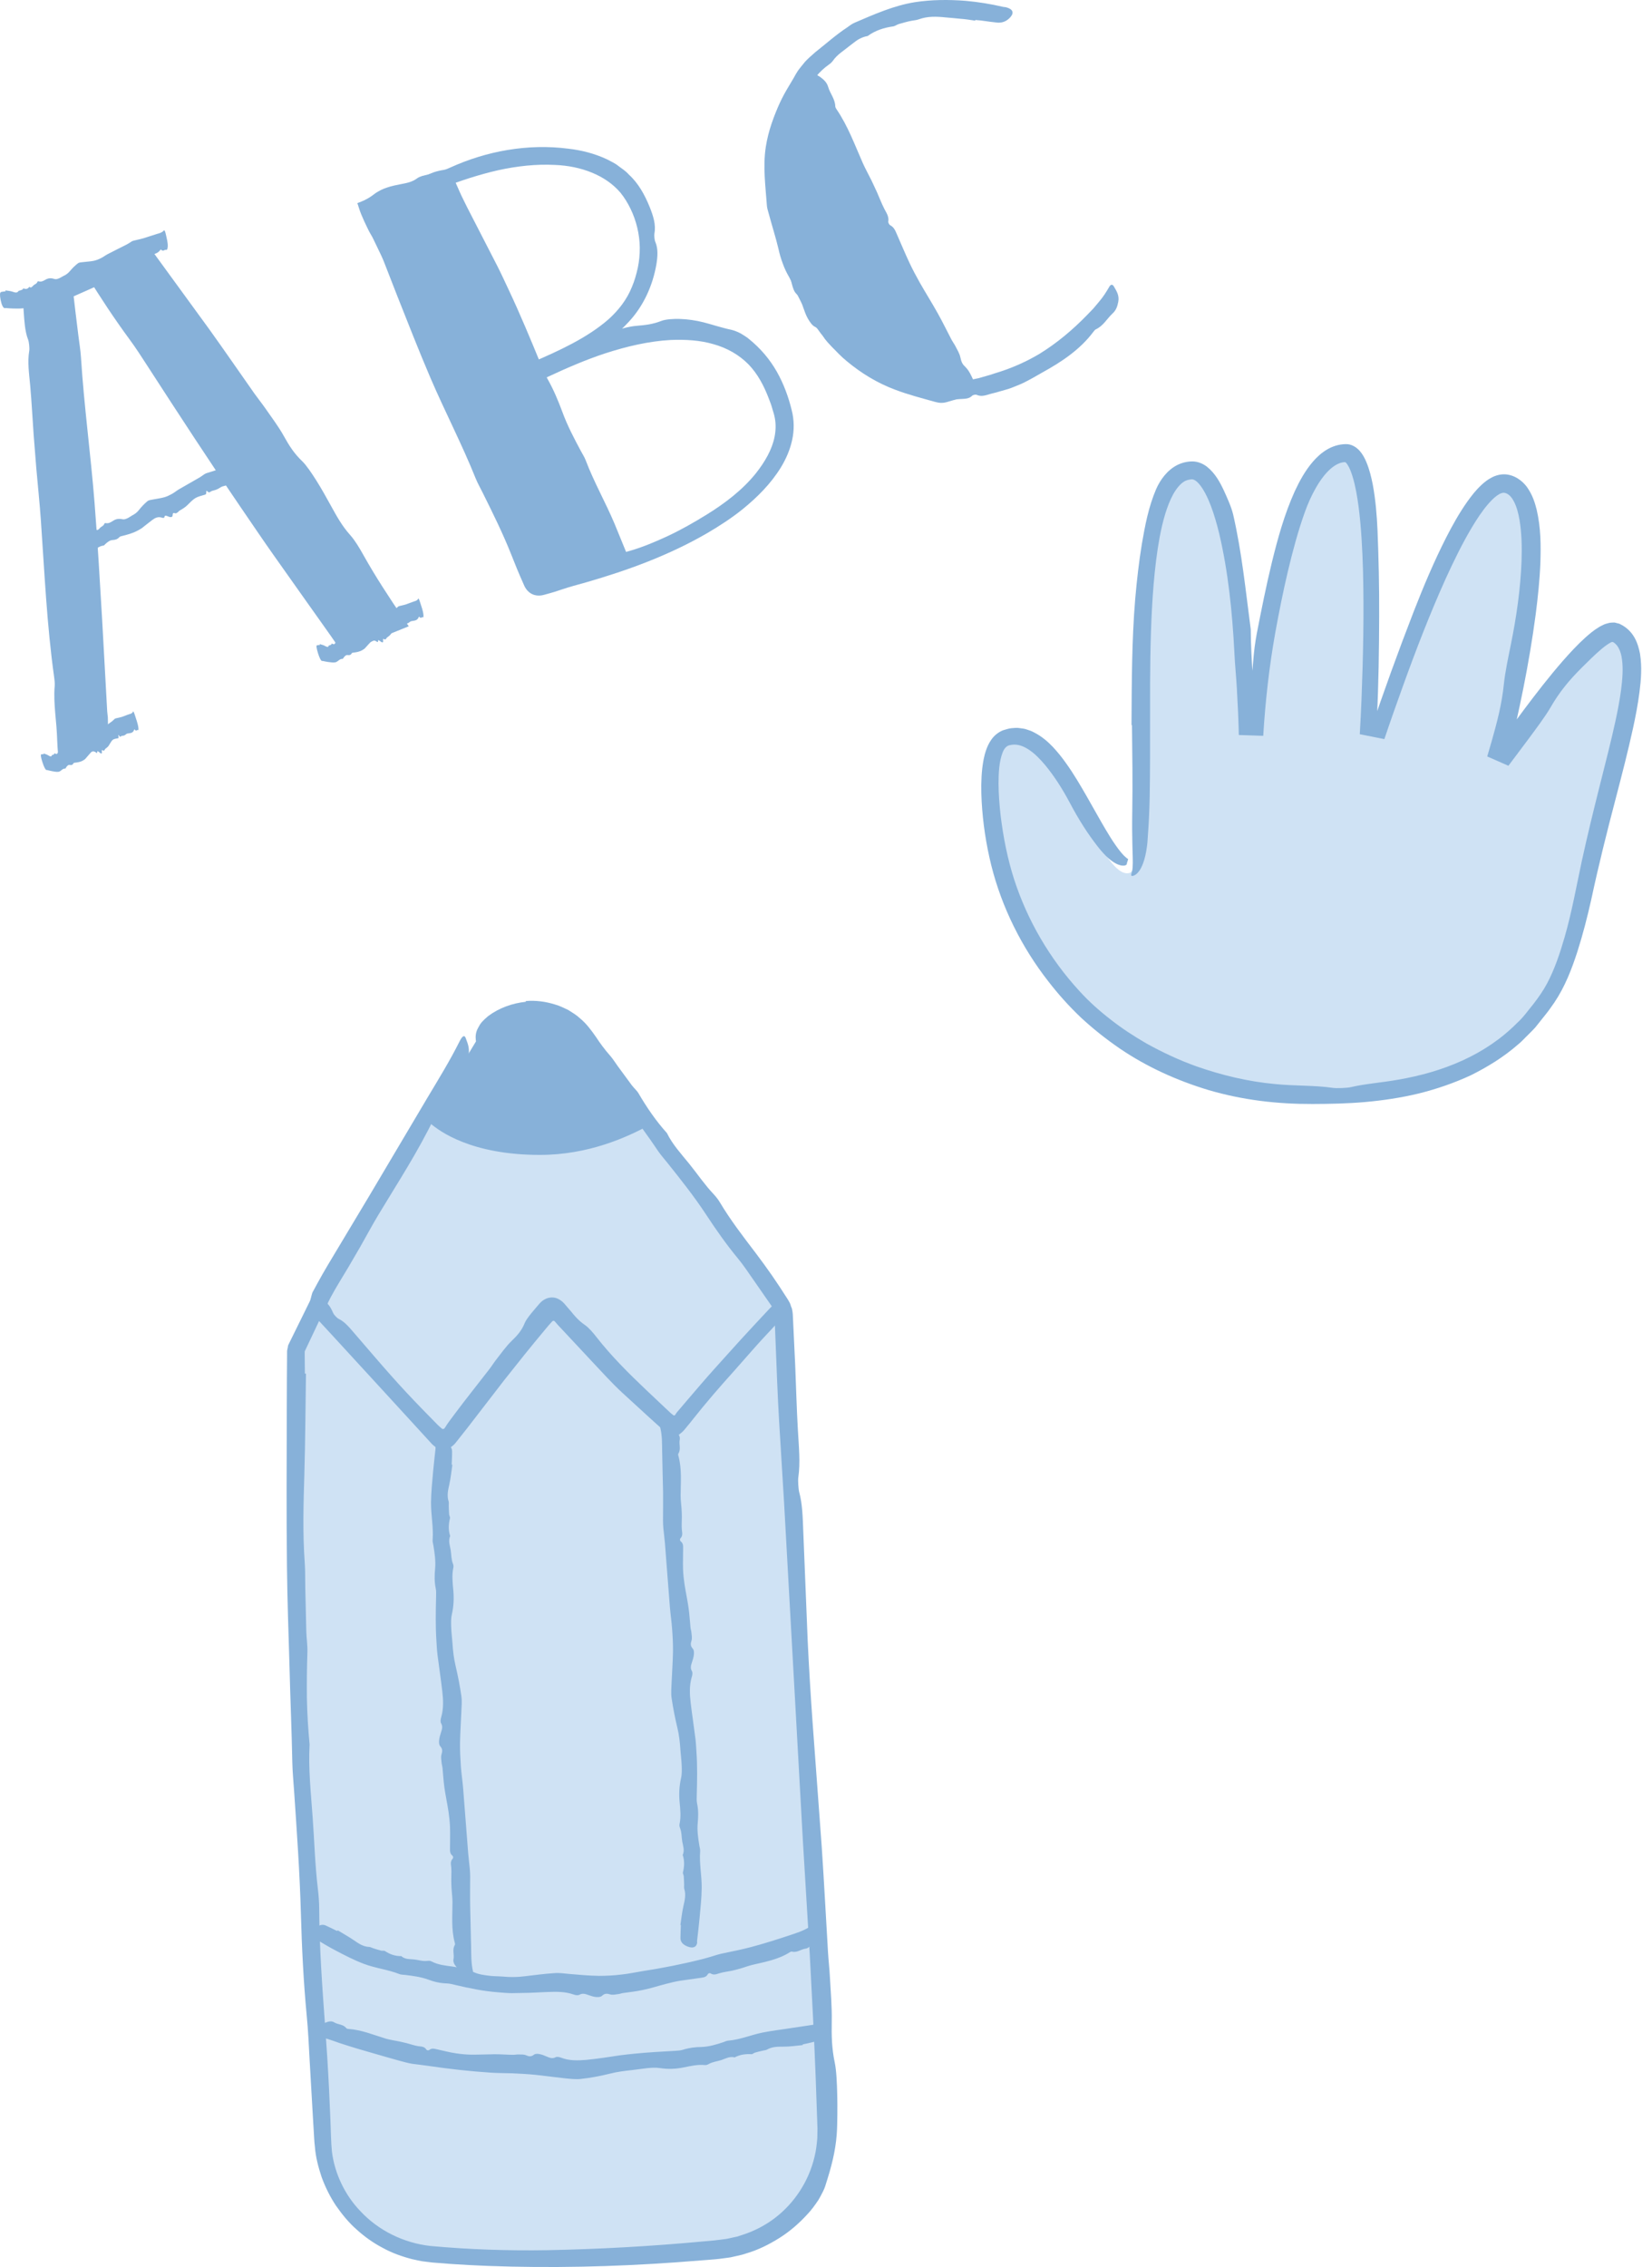 <svg width="148" height="203" viewBox="0 0 148 203" fill="none" xmlns="http://www.w3.org/2000/svg">
<path d="M101.236 78.153C104.279 76.327 98.477 42.024 106.713 41.627C112.103 41.364 112.103 65.805 112.103 65.805C112.103 65.805 113.841 40.275 120.603 40.275C124.713 40.275 122.975 65.805 122.975 65.805C122.975 65.805 130.784 42.684 134.889 43.365C140.109 44.236 134.281 67.977 134.281 67.977C134.281 67.977 142.595 55.47 144.802 56.496C148.541 58.234 144.395 67.982 141.847 79.458C140.098 87.333 138.67 88.839 137.844 89.979C132.15 97.912 121.16 97.638 118.101 97.633C115.043 97.628 105.95 97.484 98.27 90.763C97.063 89.706 91.983 85.064 90.008 77.369C88.904 73.067 88.605 67.136 90.271 66.497C94.799 64.759 98.538 79.107 101.236 78.153Z" fill="#CFE2F4"/>
<path d="M101.37 64.908C101.391 61.159 101.391 57.363 101.701 53.639C101.845 51.978 102.031 50.338 102.299 48.698C102.582 47.063 102.887 45.413 103.578 43.793C103.944 42.973 104.558 42.101 105.476 41.637C105.894 41.431 106.342 41.323 106.817 41.318C107.307 41.318 107.787 41.519 108.148 41.807C108.875 42.395 109.293 43.174 109.654 43.943C109.973 44.649 110.314 45.392 110.479 46.083C111.263 49.497 111.598 52.912 112.052 56.352C112.072 59.06 112.341 61.7 112.454 64.413C112.475 64.872 112.485 65.331 112.495 65.801L111.717 65.775C111.856 63.511 112.114 61.246 112.289 59.018C112.346 58.307 112.449 57.492 112.583 56.785C113.001 54.629 113.429 52.478 113.95 50.338C114.476 48.198 115.064 46.057 115.992 43.999C116.425 43.071 116.921 42.153 117.622 41.338C118.313 40.539 119.288 39.786 120.567 39.77C121.047 39.755 121.485 40.013 121.8 40.358C122.083 40.678 122.259 41.018 122.403 41.359C122.687 42.034 122.852 42.72 122.986 43.401C123.239 44.763 123.347 46.119 123.409 47.476C123.512 49.977 123.569 52.592 123.558 55.15C123.548 58.198 123.507 61.241 123.357 64.284C123.332 64.8 123.301 65.316 123.275 65.826L122.687 65.708C123.935 62.005 125.255 58.358 126.663 54.732C127.535 52.499 128.468 50.281 129.572 48.11C130.129 47.027 130.722 45.954 131.455 44.917C131.826 44.402 132.213 43.891 132.729 43.417C132.987 43.179 133.27 42.947 133.642 42.757C133.992 42.566 134.534 42.411 135.034 42.493C135.911 42.622 136.602 43.246 136.953 43.845C137.334 44.448 137.52 45.057 137.67 45.65C138.046 47.269 138.051 48.848 138 50.41C137.938 51.968 137.773 53.51 137.577 55.032C136.989 59.477 136.076 63.825 135.008 68.163L133.647 67.564C134.585 66.198 135.545 64.867 136.535 63.541C137.654 62.051 138.794 60.576 140.032 59.158C140.656 58.451 141.295 57.755 142.017 57.1C142.384 56.775 142.755 56.455 143.224 56.171C143.333 56.099 143.462 56.032 143.601 55.97C143.75 55.888 143.926 55.836 144.101 55.795C144.271 55.738 144.452 55.759 144.627 55.743C144.715 55.754 144.797 55.785 144.885 55.805C144.926 55.816 144.968 55.831 145.014 55.831L145.138 55.883C146.376 56.486 146.747 57.605 146.928 58.554C147.113 59.746 147.02 60.865 146.881 61.958C146.742 63.052 146.536 64.114 146.309 65.166C145.85 67.27 145.313 69.339 144.777 71.397C143.972 74.455 143.214 77.472 142.554 80.572C142.203 82.129 141.806 83.682 141.311 85.229C140.811 86.766 140.217 88.334 139.243 89.783L138.882 90.294C138.763 90.459 138.67 90.598 138.526 90.769L137.742 91.754C137.494 92.094 137.18 92.378 136.886 92.677C136.581 92.966 136.308 93.291 135.973 93.549C134.704 94.657 133.265 95.539 131.775 96.282C130.263 96.984 128.695 97.52 127.097 97.917C125.498 98.304 123.873 98.541 122.254 98.685C120.696 98.82 119.123 98.85 117.607 98.856C116.049 98.861 114.476 98.778 112.913 98.577C111.356 98.376 109.798 98.056 108.282 97.613C105.476 96.767 102.758 95.55 100.318 93.889C99.101 93.053 97.951 92.146 96.863 91.14C95.79 90.124 94.81 89.03 93.913 87.87C91.53 84.817 89.755 81.268 88.807 77.488C88.342 75.6 88.053 73.702 87.945 71.758C87.894 70.783 87.888 69.803 88.002 68.771C88.069 68.256 88.146 67.73 88.347 67.157C88.451 66.868 88.569 66.579 88.817 66.224C89.075 65.857 89.431 65.569 89.843 65.398C90.153 65.311 90.354 65.233 90.601 65.207C90.844 65.192 91.097 65.151 91.334 65.197C91.571 65.223 91.819 65.254 92.025 65.336L92.35 65.445C92.453 65.486 92.546 65.538 92.639 65.584C93.335 65.94 93.861 66.399 94.31 66.868C94.753 67.343 95.145 67.828 95.496 68.328C96.208 69.318 96.796 70.334 97.373 71.335C97.951 72.341 98.498 73.341 99.065 74.3C99.349 74.775 99.638 75.249 99.942 75.677C100.236 76.1 100.561 76.518 100.85 76.76C100.886 76.791 100.922 76.822 100.958 76.853C100.989 76.879 101.009 76.879 101.03 76.9C101.046 76.91 101.076 76.946 101.071 76.936L101.046 77.003C101.03 77.055 101.015 77.106 101.004 77.153C100.994 77.194 100.989 77.194 100.978 77.214C100.963 77.251 100.958 77.292 100.958 77.328C100.958 77.447 100.958 77.374 100.953 77.379C100.942 77.374 100.942 77.359 100.958 77.39C100.958 77.39 100.963 77.415 100.958 77.4C100.958 77.374 100.958 77.343 100.958 77.328C100.953 77.354 100.948 77.379 100.932 77.41C100.896 77.457 100.829 77.477 100.752 77.508C100.669 77.519 100.571 77.508 100.463 77.503C100.354 77.477 100.241 77.441 100.117 77.395C99.622 77.178 99.039 76.694 98.358 75.822C97.435 74.636 96.677 73.46 95.821 71.845C95.197 70.675 94.47 69.519 93.629 68.503C93.206 68.003 92.752 67.528 92.252 67.183C91.751 66.832 91.205 66.61 90.632 66.693C90.565 66.703 90.493 66.719 90.405 66.739C90.142 66.806 89.941 67.075 89.828 67.368C89.503 68.209 89.462 69.2 89.456 70.154C89.462 71.118 89.539 72.088 89.647 73.052C89.885 74.981 90.261 76.9 90.854 78.741C92.046 82.429 94.062 85.869 96.698 88.737C97.554 89.68 98.503 90.526 99.514 91.305C100.514 92.094 101.587 92.785 102.686 93.425C104.125 94.224 105.625 94.926 107.178 95.483C109.437 96.277 111.799 96.844 114.187 97.066C115.992 97.252 117.746 97.169 119.401 97.412C119.747 97.463 120.706 97.427 121.036 97.344C122.31 97.045 123.796 96.942 125.266 96.679C127.246 96.339 129.201 95.792 131.021 94.962C132.842 94.136 134.529 93.007 135.926 91.589C136.478 91.099 136.896 90.48 137.365 89.918C137.835 89.309 138.247 88.721 138.593 88.076C139.279 86.787 139.753 85.363 140.166 83.935C140.811 81.707 141.213 79.432 141.708 77.121C142.208 74.826 142.765 72.547 143.338 70.277C143.812 68.379 144.307 66.487 144.72 64.594C144.926 63.65 145.107 62.701 145.231 61.767C145.349 60.839 145.427 59.895 145.313 59.06C145.267 58.678 145.169 58.322 145.024 58.059C144.993 57.982 144.952 57.93 144.911 57.873C144.875 57.812 144.834 57.76 144.787 57.719C144.71 57.621 144.581 57.543 144.56 57.523L144.529 57.507C144.488 57.481 144.442 57.486 144.395 57.492C144.338 57.507 144.354 57.507 144.204 57.585C143.946 57.739 143.663 57.951 143.384 58.193C142.822 58.673 142.281 59.225 141.754 59.74C140.553 60.932 139.697 61.979 138.897 63.366C138.448 64.145 137.597 65.275 136.911 66.203C136.318 66.997 135.725 67.791 135.137 68.57L133.239 67.735C133.373 67.27 133.507 66.811 133.642 66.353C134.116 64.671 134.544 63.088 134.735 61.21C134.838 60.205 135.127 58.838 135.354 57.719C135.854 55.253 136.22 52.742 136.313 50.235C136.354 48.987 136.329 47.728 136.128 46.537C136.024 45.949 135.875 45.371 135.632 44.912C135.395 44.438 135.075 44.164 134.761 44.128C134.756 44.128 134.756 44.128 134.75 44.128C134.652 44.118 134.591 44.133 134.472 44.175C134.358 44.211 134.219 44.304 134.085 44.397C133.812 44.598 133.538 44.881 133.281 45.181C132.765 45.789 132.301 46.496 131.867 47.218C131.001 48.672 130.248 50.219 129.531 51.787C128.113 54.928 126.864 58.167 125.689 61.427C125.121 63.005 124.554 64.599 124.023 66.182L121.82 65.744C121.882 64.718 121.934 63.67 121.975 62.629C122.125 58.771 122.207 54.913 122.109 51.081C122.052 49.167 121.954 47.254 121.717 45.397C121.593 44.474 121.439 43.551 121.191 42.725C121.067 42.318 120.918 41.916 120.748 41.653C120.706 41.581 120.665 41.529 120.629 41.483C120.577 41.426 120.603 41.452 120.583 41.426C120.557 41.405 120.521 41.39 120.479 41.385L120.376 41.39C120.319 41.4 120.263 41.41 120.211 41.416C120.098 41.446 119.989 41.477 119.876 41.534C119.649 41.637 119.417 41.792 119.195 41.988C118.705 42.421 118.251 43.04 117.875 43.705C117.493 44.376 117.168 45.103 116.905 45.841C116.286 47.558 115.812 49.353 115.378 51.163C114.95 52.979 114.584 54.815 114.249 56.661C113.702 59.715 113.357 62.825 113.171 65.888L110.984 65.816C110.953 64.413 110.886 62.985 110.804 61.577C110.742 60.529 110.633 59.467 110.587 58.436C110.401 54.825 110.035 51.205 109.225 47.775C109.019 46.924 108.777 46.088 108.483 45.304C108.189 44.531 107.817 43.778 107.405 43.313C107.199 43.076 107.008 42.963 106.899 42.937C106.827 42.922 106.817 42.911 106.693 42.927C106.564 42.937 106.451 42.968 106.342 42.999C105.909 43.133 105.471 43.608 105.105 44.257C104.522 45.33 104.161 46.697 103.898 48.069C103.64 49.456 103.475 50.885 103.351 52.324C103.114 55.207 103.052 58.136 103.036 61.071C103.036 63.346 103.036 65.615 103.031 67.884C103.021 70.164 103.021 72.444 102.84 74.759C102.815 75.064 102.809 75.389 102.768 75.693C102.603 77.018 102.247 77.978 101.721 78.328C101.458 78.488 101.324 78.452 101.34 78.334C101.35 78.21 101.453 78.004 101.468 77.694C101.51 77.147 101.463 76.482 101.448 75.647C101.427 74.811 101.417 73.821 101.438 72.665C101.479 70.112 101.443 67.534 101.412 64.95L101.37 64.908Z" fill="#87B1D9"/>
<path d="M28.639 57.673C28.794 57.725 28.933 57.745 29.103 57.833C29.253 57.916 29.402 57.998 29.448 57.823C29.464 57.776 29.5 57.797 29.531 57.787C29.583 57.766 29.634 57.745 29.681 57.714C29.701 57.699 29.696 57.611 29.727 57.627C29.887 57.719 30.006 57.714 30.052 57.524C30.207 57.673 30.238 57.508 30.294 57.42C30.351 57.333 30.454 57.338 30.48 57.163C30.485 57.116 30.506 57.09 30.537 57.111C30.733 57.209 30.841 57.106 30.96 57.008C31.089 56.91 31.248 56.9 31.46 57.013C31.573 57.075 31.651 57.039 31.728 57.003C31.821 56.967 31.893 56.874 31.981 56.822C32.11 56.75 32.223 56.642 32.306 56.461C32.414 56.219 32.543 56.007 32.688 55.837C32.76 55.749 32.878 55.77 32.981 55.765C33.188 55.749 33.41 55.765 33.611 55.729C33.76 55.703 33.894 55.631 34.023 55.548C34.142 55.471 34.245 55.342 34.364 55.259C34.714 55.012 35.07 54.78 35.421 54.537C35.504 54.481 35.581 54.393 35.658 54.326C35.7 54.295 35.746 54.274 35.792 54.264C35.973 54.218 36.158 54.187 36.339 54.13C36.592 54.047 36.834 53.939 37.087 53.856C37.231 53.81 37.381 53.784 37.469 53.604C37.494 53.552 37.546 53.655 37.623 53.893C37.757 54.3 37.902 54.723 37.928 54.991C37.948 55.172 37.953 55.311 37.871 55.275C37.757 55.223 37.742 55.44 37.567 55.234C37.541 55.203 37.531 55.223 37.52 55.244C37.386 55.61 37.087 55.564 36.834 55.626C36.752 55.646 36.69 55.724 36.618 55.765C36.571 55.791 36.52 55.816 36.468 55.832C36.391 55.852 36.298 55.842 36.236 55.894C36.184 55.93 36.158 56.028 36.019 55.811C35.988 55.765 35.963 55.791 35.978 55.852C36.024 56.085 35.968 56.079 35.921 56.095C35.787 56.126 35.648 56.141 35.524 56.193C35.431 56.234 35.354 56.301 35.282 56.394C35.168 56.533 35.075 56.714 34.962 56.848C34.869 56.956 34.751 57.018 34.647 57.106C34.622 57.126 34.616 57.183 34.591 57.199C34.544 57.23 34.513 57.302 34.431 57.245C34.343 57.183 34.297 57.178 34.322 57.395C34.338 57.513 34.291 57.518 34.245 57.518C34.188 57.513 34.116 57.456 34.039 57.4C33.951 57.333 33.863 57.261 33.863 57.431C33.863 57.523 33.801 57.493 33.745 57.451C33.497 57.281 33.348 57.364 33.214 57.487C33.033 57.658 32.868 57.869 32.693 58.05C32.626 58.122 32.543 58.158 32.466 58.209C32.223 58.359 31.94 58.406 31.651 58.442C31.594 58.447 31.532 58.447 31.501 58.514C31.424 58.658 31.3 58.679 31.156 58.658C30.985 58.632 30.877 58.767 30.769 58.911C30.743 58.942 30.728 59.004 30.692 58.999C30.423 58.973 30.279 59.262 30.037 59.308C29.84 59.344 29.619 59.303 29.397 59.277C29.227 59.257 29.051 59.21 28.876 59.179C28.866 59.179 28.86 59.2 28.85 59.195C28.747 59.164 28.608 58.89 28.474 58.442C28.355 58.044 28.319 57.802 28.396 57.782C28.479 57.761 28.572 57.761 28.659 57.751C28.654 57.714 28.649 57.694 28.639 57.673Z" fill="#87B1D9"/>
<path d="M3.889 67.462C4.034 67.518 4.163 67.539 4.323 67.637C4.462 67.719 4.601 67.812 4.642 67.637C4.653 67.59 4.694 67.611 4.715 67.601C4.761 67.58 4.807 67.565 4.849 67.534C4.869 67.518 4.859 67.431 4.89 67.451C5.04 67.549 5.148 67.544 5.189 67.364C5.339 67.518 5.359 67.353 5.411 67.271C5.462 67.183 5.555 67.193 5.576 67.023C5.581 66.977 5.597 66.956 5.627 66.972C5.808 67.075 5.911 66.972 6.014 66.884C6.128 66.791 6.277 66.786 6.479 66.904C6.582 66.966 6.654 66.935 6.726 66.904C6.809 66.868 6.876 66.786 6.953 66.734C7.066 66.662 7.17 66.564 7.242 66.383C7.335 66.146 7.448 65.945 7.572 65.78C7.634 65.698 7.742 65.723 7.84 65.718C8.031 65.708 8.237 65.734 8.423 65.703C8.562 65.682 8.681 65.61 8.799 65.533C8.908 65.46 8.995 65.337 9.104 65.259C9.418 65.027 9.738 64.805 10.053 64.578C10.13 64.522 10.192 64.439 10.269 64.377C10.305 64.346 10.347 64.331 10.393 64.32C10.558 64.279 10.728 64.254 10.893 64.202C11.126 64.13 11.342 64.026 11.574 63.954C11.703 63.913 11.842 63.892 11.92 63.717C11.94 63.666 11.997 63.769 12.075 64.006C12.209 64.413 12.353 64.836 12.389 65.099C12.41 65.275 12.42 65.414 12.348 65.378C12.239 65.321 12.234 65.538 12.064 65.326C12.038 65.295 12.028 65.311 12.023 65.331C11.909 65.692 11.636 65.63 11.399 65.687C11.322 65.703 11.27 65.775 11.203 65.816C11.162 65.842 11.115 65.863 11.064 65.873C10.991 65.894 10.909 65.878 10.847 65.924C10.801 65.961 10.78 66.053 10.641 65.837C10.61 65.79 10.589 65.816 10.605 65.873C10.656 66.105 10.605 66.1 10.558 66.11C10.44 66.136 10.311 66.146 10.197 66.193C10.115 66.229 10.042 66.296 9.981 66.383C9.883 66.518 9.8 66.693 9.702 66.822C9.619 66.925 9.511 66.982 9.418 67.07C9.398 67.09 9.393 67.147 9.367 67.162C9.325 67.193 9.295 67.266 9.222 67.204C9.14 67.137 9.093 67.136 9.13 67.348C9.145 67.467 9.104 67.472 9.062 67.467C9.011 67.462 8.939 67.4 8.872 67.343C8.789 67.276 8.707 67.198 8.712 67.369C8.712 67.456 8.655 67.425 8.603 67.384C8.371 67.209 8.232 67.281 8.119 67.405C7.959 67.57 7.814 67.771 7.654 67.941C7.593 68.008 7.52 68.044 7.448 68.091C7.226 68.23 6.968 68.266 6.705 68.297C6.654 68.302 6.597 68.302 6.571 68.364C6.504 68.503 6.391 68.524 6.257 68.498C6.097 68.467 6.004 68.596 5.911 68.735C5.891 68.766 5.88 68.828 5.844 68.823C5.597 68.792 5.473 69.071 5.251 69.107C5.07 69.138 4.864 69.086 4.663 69.055C4.508 69.029 4.338 68.978 4.178 68.942C4.168 68.942 4.168 68.962 4.158 68.957C4.06 68.921 3.925 68.648 3.786 68.204C3.662 67.807 3.626 67.57 3.693 67.549C3.771 67.528 3.853 67.534 3.936 67.529C3.905 67.498 3.9 67.482 3.889 67.462Z" fill="#87B1D9"/>
<path d="M9.067 65.948L5.446 25.745L8.644 24.038L31.033 57.526L35.531 55.752L13.105 22.573L2.512 27.101L5.637 67.568L9.067 65.948Z" fill="#87B1D9"/>
<path d="M7.608 58.004C7.51 55.766 7.381 53.507 7.324 51.289C7.278 49.308 7.237 47.364 6.912 45.363C6.829 44.847 6.809 44.28 6.762 43.738C6.669 42.753 6.577 41.763 6.484 40.778C6.437 40.329 6.308 39.865 6.298 39.447C6.257 37.384 6.112 35.336 5.772 33.294C5.823 31.674 5.54 30.107 5.334 28.503C5.282 28.049 5.23 27.6 5.179 27.141L5.009 25.496L5.622 25.15L6.179 24.83C6.484 24.65 6.783 24.464 7.077 24.268C7.164 24.211 7.257 24.149 7.355 24.093C7.495 24.015 7.634 23.933 7.778 23.85C8.067 23.69 8.366 23.536 8.634 23.407L8.841 23.309L10.12 25.361C10.46 25.903 10.811 26.434 11.167 26.965C11.879 28.028 12.611 29.08 13.343 30.137C14.947 32.453 16.464 34.815 17.861 37.239C18.609 38.529 19.481 39.823 20.327 41.092C21.337 42.603 22.395 44.084 23.421 45.584C24.907 47.766 26.407 49.912 27.98 52.011C28.605 52.846 29.224 53.687 29.848 54.528L30.781 55.797C30.92 55.987 31.137 56.292 31.163 56.307L31.349 56.529L31.725 56.338L32.705 55.91L33.69 55.482C33.814 55.42 33.87 55.384 33.953 55.343L34.066 55.286C33.999 55.198 33.943 55.121 33.891 55.038L33.38 54.26C32.937 53.574 32.493 52.888 32.05 52.207C30.069 49.169 28.12 46.111 26.124 43.083C24.623 40.809 23.076 38.555 21.523 36.311C20.058 34.227 18.594 32.149 17.129 30.07L14.715 26.599L13.508 24.861L12.905 23.995L12.755 23.799L3.704 27.822L3.719 27.904L3.724 27.925V27.935L3.73 28.012L3.76 28.343L3.879 29.668C4.054 31.473 4.23 33.278 4.405 35.084C4.488 35.986 4.56 36.889 4.622 37.797L5.323 47.859L6.417 62.269L6.607 64.879L6.669 65.673C6.674 65.709 6.68 65.746 6.69 65.766C6.731 65.74 6.767 65.709 6.788 65.684C6.793 65.678 6.798 65.668 6.798 65.663L7.113 65.498L7.763 65.152C8.433 64.791 8.707 64.791 8.557 65.137C8.428 65.436 8.32 65.73 8.113 66.045C8.01 66.204 7.881 66.37 7.711 66.54C7.536 66.715 7.35 66.891 7.015 67.117C6.525 67.458 5.942 67.824 5.287 68.185C5.215 67.71 5.158 67.112 5.132 66.447C5.122 66.189 5.107 65.931 5.096 65.668L5.055 65.059C5.019 64.652 4.983 64.245 4.947 63.842C4.88 63.028 4.828 62.218 4.9 61.423C4.921 61.202 4.885 60.877 4.849 60.619C4.194 55.956 3.987 51.232 3.657 46.523C3.549 44.986 3.384 43.449 3.25 41.907L3.013 38.91C2.909 37.461 2.837 36.002 2.708 34.557C2.61 33.469 2.445 32.412 2.621 31.406C2.657 31.195 2.6 30.622 2.523 30.426C2.373 30.05 2.291 29.632 2.234 29.199C2.208 28.982 2.187 28.76 2.167 28.538C2.151 28.296 2.131 28.049 2.115 27.801L2.043 26.806L8.418 24.134L10.677 23.144C11.548 22.752 12.415 22.36 13.281 21.968C13.41 22.153 13.544 22.334 13.673 22.52C15.365 24.841 17.052 27.156 18.743 29.477C20.11 31.38 21.441 33.32 22.792 35.238C23.107 35.682 23.447 36.1 23.756 36.543C24.324 37.363 24.958 38.199 25.412 39.019C25.918 39.932 26.356 40.612 27.068 41.293C27.465 41.675 27.934 42.392 28.311 42.98C28.79 43.738 29.224 44.517 29.646 45.285C30.157 46.209 30.626 47.08 31.39 47.931C31.797 48.385 32.23 49.112 32.566 49.716C33.107 50.68 33.68 51.629 34.278 52.563L35.186 53.96L36.62 56.08L34.799 56.818L33.453 57.375C32.545 57.756 31.632 58.133 30.724 58.514L29.626 56.926L28.888 55.884L27.413 53.806L24.463 49.638C23.519 48.303 22.606 46.941 21.678 45.59C18.805 41.381 16.025 37.116 13.256 32.84C12.714 32.005 12.167 31.143 11.579 30.354C10.904 29.436 10.254 28.503 9.625 27.559L8.696 26.135L8.469 25.774L8.366 25.609L8.356 25.583L8.299 25.454L8.294 25.439C8.253 25.449 8.211 25.465 8.16 25.485L8.124 25.501L7.943 25.594L7.541 25.805L6.742 26.228L6.633 26.29L6.566 26.331L6.582 26.429L6.592 26.476L6.623 26.744L6.752 27.858L7.025 30.081C7.103 30.71 7.211 31.344 7.252 31.968C7.526 36.332 8.124 40.654 8.469 45.002C8.748 48.519 8.944 52.042 9.155 55.554C9.305 58.272 9.454 60.98 9.604 63.698C9.614 63.878 9.65 64.059 9.661 64.24C9.733 65.787 9.475 66.302 8.944 65.617C8.475 65.008 8.144 64.013 8.026 62.62L7.68 58.004H7.608Z" fill="#87B1D9"/>
<path d="M6.269 47.949C6.501 47.964 6.728 47.949 6.975 48.005C7.197 48.057 7.414 48.109 7.538 47.902C7.568 47.851 7.63 47.861 7.677 47.84C7.764 47.804 7.847 47.768 7.929 47.722C7.966 47.701 7.976 47.603 8.022 47.614C8.254 47.675 8.45 47.639 8.569 47.417C8.786 47.541 8.868 47.355 8.987 47.242C9.105 47.129 9.265 47.108 9.343 46.912C9.363 46.86 9.399 46.83 9.451 46.84C9.74 46.902 9.946 46.752 10.158 46.618C10.384 46.474 10.648 46.422 10.962 46.494C11.127 46.53 11.261 46.474 11.395 46.417C11.555 46.35 11.689 46.236 11.844 46.154C12.066 46.04 12.272 45.896 12.447 45.669C12.68 45.37 12.932 45.112 13.201 44.885C13.335 44.772 13.52 44.766 13.691 44.73C14.031 44.658 14.382 44.622 14.712 44.529C14.959 44.462 15.191 44.343 15.418 44.22C15.63 44.106 15.821 43.936 16.027 43.817C16.646 43.456 17.27 43.106 17.889 42.75C18.038 42.662 18.178 42.549 18.322 42.456C18.394 42.41 18.472 42.379 18.554 42.353C18.853 42.255 19.163 42.172 19.462 42.064C19.885 41.909 20.303 41.724 20.726 41.569C20.968 41.481 21.215 41.414 21.401 41.187C21.453 41.125 21.52 41.223 21.587 41.46C21.705 41.873 21.84 42.301 21.824 42.585C21.814 42.776 21.793 42.93 21.669 42.91C21.494 42.879 21.427 43.126 21.19 42.941C21.159 42.915 21.133 42.935 21.117 42.961C20.818 43.4 20.349 43.425 19.926 43.559C19.787 43.606 19.673 43.704 19.539 43.771C19.457 43.812 19.369 43.853 19.281 43.879C19.152 43.926 19.008 43.936 18.889 44.008C18.802 44.06 18.74 44.173 18.554 43.972C18.518 43.931 18.472 43.962 18.477 44.029C18.497 44.276 18.41 44.282 18.327 44.307C18.105 44.38 17.878 44.426 17.667 44.519C17.512 44.586 17.368 44.684 17.234 44.803C17.022 44.983 16.831 45.21 16.62 45.38C16.439 45.525 16.244 45.623 16.053 45.746C16.011 45.777 15.98 45.839 15.934 45.865C15.852 45.911 15.784 45.999 15.671 45.958C15.547 45.911 15.47 45.922 15.465 46.149C15.46 46.278 15.382 46.293 15.315 46.303C15.227 46.314 15.119 46.267 15.016 46.226C14.887 46.175 14.763 46.118 14.727 46.303C14.707 46.401 14.614 46.386 14.531 46.36C14.17 46.236 13.912 46.365 13.67 46.541C13.345 46.778 13.03 47.046 12.705 47.294C12.576 47.386 12.437 47.454 12.303 47.526C11.88 47.753 11.411 47.877 10.941 47.995C10.849 48.016 10.751 48.031 10.684 48.109C10.524 48.289 10.318 48.346 10.096 48.356C9.822 48.372 9.621 48.552 9.42 48.733C9.374 48.774 9.338 48.846 9.276 48.851C8.848 48.892 8.548 49.248 8.156 49.362C7.837 49.455 7.481 49.465 7.135 49.496C6.867 49.517 6.589 49.511 6.32 49.522C6.305 49.522 6.295 49.548 6.274 49.548C6.114 49.542 5.954 49.274 5.846 48.82C5.748 48.418 5.743 48.16 5.872 48.114C6.011 48.067 6.155 48.047 6.3 48.016C6.284 47.985 6.279 47.969 6.269 47.949Z" fill="#87B1D9"/>
<path d="M0.48 26.003C0.696 26.039 0.903 26.044 1.13 26.122C1.331 26.189 1.532 26.261 1.65 26.07C1.681 26.019 1.738 26.034 1.779 26.019C1.862 25.988 1.939 25.962 2.017 25.926C2.053 25.905 2.063 25.812 2.104 25.828C2.321 25.905 2.496 25.89 2.615 25.683C2.811 25.828 2.893 25.647 3.007 25.544C3.12 25.441 3.265 25.436 3.347 25.25C3.368 25.198 3.404 25.173 3.445 25.188C3.713 25.271 3.904 25.142 4.105 25.028C4.322 24.91 4.564 24.879 4.853 24.977C5.008 25.028 5.132 24.982 5.256 24.936C5.405 24.884 5.534 24.781 5.679 24.714C5.885 24.621 6.081 24.492 6.251 24.291C6.478 24.017 6.72 23.78 6.973 23.584C7.102 23.486 7.272 23.491 7.432 23.471C7.747 23.43 8.077 23.419 8.386 23.357C8.618 23.311 8.835 23.218 9.046 23.115C9.248 23.017 9.428 22.872 9.624 22.769C10.207 22.465 10.795 22.176 11.383 21.877C11.522 21.805 11.656 21.707 11.79 21.624C11.857 21.583 11.935 21.557 12.007 21.542C12.29 21.47 12.574 21.418 12.853 21.335C13.25 21.217 13.642 21.073 14.039 20.954C14.266 20.887 14.498 20.846 14.678 20.639C14.73 20.582 14.787 20.686 14.844 20.928C14.942 21.346 15.05 21.784 15.029 22.063C15.014 22.254 14.988 22.398 14.88 22.372C14.72 22.331 14.648 22.563 14.436 22.362C14.405 22.331 14.384 22.352 14.369 22.377C14.08 22.785 13.642 22.769 13.245 22.867C13.116 22.898 13.002 22.986 12.884 23.043C12.806 23.079 12.724 23.11 12.641 23.13C12.523 23.161 12.389 23.161 12.275 23.223C12.193 23.27 12.131 23.373 11.966 23.161C11.93 23.115 11.888 23.146 11.893 23.208C11.904 23.45 11.821 23.45 11.749 23.471C11.543 23.522 11.331 23.548 11.135 23.62C10.986 23.672 10.852 23.76 10.723 23.863C10.521 24.023 10.336 24.229 10.135 24.384C9.964 24.513 9.779 24.59 9.598 24.698C9.557 24.724 9.531 24.786 9.485 24.807C9.407 24.843 9.34 24.925 9.237 24.874C9.124 24.817 9.052 24.822 9.041 25.044C9.036 25.168 8.959 25.183 8.897 25.183C8.814 25.183 8.716 25.131 8.618 25.08C8.5 25.018 8.391 24.951 8.35 25.131C8.33 25.23 8.242 25.204 8.17 25.168C7.84 25.013 7.597 25.121 7.37 25.271C7.061 25.477 6.762 25.714 6.457 25.931C6.339 26.014 6.205 26.065 6.076 26.127C5.673 26.318 5.24 26.395 4.802 26.473C4.714 26.488 4.626 26.493 4.559 26.565C4.41 26.73 4.214 26.767 4.007 26.761C3.755 26.751 3.564 26.911 3.368 27.076C3.321 27.112 3.285 27.179 3.229 27.179C2.832 27.184 2.543 27.509 2.176 27.587C1.877 27.648 1.547 27.628 1.228 27.628C0.98 27.628 0.722 27.597 0.469 27.581C0.454 27.581 0.444 27.602 0.428 27.602C0.279 27.581 0.144 27.308 0.052 26.844C-0.026 26.436 -0.021 26.178 0.098 26.148C0.227 26.111 0.366 26.106 0.5 26.086C0.49 26.044 0.485 26.024 0.48 26.003Z" fill="#87B1D9"/>
<path d="M36.474 24.14C37.067 25.723 37.691 27.307 38.232 28.895C38.717 30.314 39.192 31.701 39.94 33.037C40.136 33.383 40.275 33.785 40.445 34.156L41.368 36.199C41.513 36.508 41.734 36.797 41.837 37.096C42.338 38.571 42.926 40 43.705 41.356C44.014 42.542 44.633 43.579 45.18 44.667C45.731 45.755 46.196 46.906 46.825 47.942C46.99 48.216 47.155 48.546 47.258 48.855C47.413 49.294 47.573 49.727 47.748 50.16L48.011 50.805L48.228 51.305L48.331 51.537C48.357 51.62 48.444 51.671 48.527 51.661L49.012 51.527L49.724 51.321L50.471 51.094C52.488 50.48 54.494 49.871 56.516 49.299C57.589 48.984 58.672 48.53 59.714 48.051C60.952 47.478 62.138 46.803 63.293 46.091C64.964 45.059 66.542 43.852 67.734 42.362C68.518 41.366 69.162 40.268 69.389 39.128C69.503 38.566 69.518 37.998 69.42 37.462C69.389 37.323 69.374 37.199 69.328 37.055L69.193 36.606C69.116 36.302 69.003 36.018 68.894 35.734C68.456 34.574 67.883 33.475 67.048 32.619C66.207 31.768 65.129 31.154 63.917 30.819C62.715 30.463 61.4 30.391 60.09 30.443C58.115 30.551 56.139 31.02 54.226 31.639C52.436 32.227 50.703 32.985 48.991 33.785L48.372 34.074L47.676 32.444C50.136 31.387 52.612 30.247 54.499 28.607C55.423 27.776 56.16 26.822 56.609 25.703C56.846 25.156 57.016 24.547 57.145 23.954C57.264 23.372 57.321 22.768 57.316 22.165C57.3 20.958 57.001 19.756 56.495 18.709C56.243 18.188 55.944 17.698 55.598 17.27C54.273 15.692 52.044 14.856 49.713 14.769C48.042 14.681 46.319 14.872 44.628 15.243C42.936 15.63 41.265 16.172 39.63 16.811C37.784 17.564 35.963 18.425 34.297 19.54C34.24 19.576 34.184 19.612 34.132 19.637L34.111 19.648C33.941 19.354 33.771 19.065 33.606 18.781L33.611 18.787C33.616 18.787 33.606 18.787 33.606 18.787C33.611 18.787 33.606 18.787 33.606 18.787C33.616 18.787 33.611 18.787 33.606 18.781L33.756 19.029L33.761 19.003L33.786 18.9C33.807 18.828 33.828 18.761 33.859 18.688C33.972 18.4 34.168 18.09 34.539 17.739C35.04 17.255 35.54 16.852 36.324 16.543C36.881 16.306 37.438 16.027 38.011 15.78C38.294 15.651 38.578 15.532 38.867 15.424C39.161 15.326 39.46 15.259 39.759 15.212C39.929 15.186 40.156 15.088 40.331 15.006C43.581 13.526 47.284 12.845 50.91 13.314C52.091 13.448 53.277 13.748 54.381 14.268C54.726 14.459 55.098 14.609 55.407 14.867C55.727 15.104 56.067 15.321 56.33 15.625C57.202 16.414 57.764 17.461 58.192 18.508C58.512 19.302 58.785 20.122 58.626 20.917C58.6 21.082 58.636 21.52 58.713 21.669C58.971 22.263 58.919 22.99 58.801 23.697C58.471 25.584 57.646 27.41 56.325 28.823C55.366 29.88 54.221 30.716 53.05 31.459C51.513 32.423 49.914 33.243 48.285 33.986L47.686 32.593L48.604 32.134C50.219 31.355 51.895 30.695 53.607 30.113C54.004 29.984 54.386 29.813 54.793 29.695C55.536 29.478 56.315 29.231 57.052 29.174C57.867 29.107 58.491 29.029 59.224 28.746C59.636 28.581 60.328 28.545 60.89 28.56C61.617 28.581 62.339 28.689 63.035 28.864C63.876 29.081 64.624 29.344 65.557 29.54C65.805 29.607 66.094 29.715 66.372 29.865C66.64 30.035 66.924 30.195 67.141 30.391C68.146 31.206 68.977 32.196 69.596 33.285C70.21 34.373 70.638 35.538 70.926 36.724C71.153 37.586 71.164 38.54 70.963 39.417C70.772 40.299 70.406 41.119 69.957 41.856C69.049 43.331 67.842 44.523 66.568 45.565C65.562 46.38 64.479 47.081 63.381 47.726C59.946 49.722 56.248 51.068 52.509 52.146C51.771 52.352 51.023 52.548 50.311 52.791C50.11 52.863 49.904 52.93 49.698 52.992L49.316 53.105L48.738 53.265C47.97 53.477 47.31 53.172 46.974 52.46C46.572 51.553 46.495 51.362 46.309 50.918L45.824 49.711C45.066 47.793 44.153 45.952 43.24 44.115C43.029 43.687 42.786 43.264 42.611 42.831C41.384 39.773 39.857 36.853 38.562 33.836C37.515 31.392 36.551 28.916 35.571 26.451C34.828 24.537 34.081 22.634 33.338 20.726C33.291 20.602 33.214 20.478 33.168 20.354C32.755 19.261 32.884 18.802 33.534 19.117C34.111 19.395 34.643 20.004 35.06 20.968C35.525 22.036 35.963 23.108 36.412 24.181L36.474 24.14Z" fill="#87B1D9"/>
<path d="M48.143 52.225C51.243 51.302 52.625 50.828 54.992 49.904L39.901 16.055C37.818 16.757 35.595 17.618 33.232 18.665L48.143 52.225Z" fill="#87B1D9"/>
<path d="M51.559 50.377C52.074 50.259 52.59 50.12 53.101 49.986L53.488 49.882C53.591 49.856 53.648 49.851 53.74 49.831L54.297 49.722L54.442 49.691C54.483 49.681 54.442 49.63 54.447 49.599L54.401 49.382C54.364 49.227 54.313 49.057 54.251 48.882C54.112 48.495 53.9 48.026 53.642 47.629C53.508 47.417 53.426 47.159 53.323 46.922C53.127 46.494 52.936 46.061 52.735 45.633C52.642 45.437 52.472 45.266 52.415 45.075C52.147 44.121 51.786 43.214 51.239 42.378C51.105 41.599 50.672 40.965 50.3 40.289C49.929 39.608 49.65 38.876 49.202 38.242C49.083 38.072 48.975 37.865 48.918 37.669C48.562 36.468 48 35.353 47.453 34.229C46.865 33.022 46.37 31.779 45.994 30.49C45.792 29.804 45.488 29.128 45.189 28.463C44.833 27.674 44.431 26.905 44.065 26.121C43.533 24.982 42.971 23.862 42.337 22.779C41.486 21.33 40.671 19.855 39.887 18.359C39.789 18.168 39.696 17.977 39.603 17.781L39.49 17.518L39.464 17.441L39.413 17.266C39.407 17.25 39.402 17.23 39.397 17.219L39.356 17.224L39.273 17.24L39.186 17.261L39.057 17.291C39.036 17.291 38.907 17.338 38.809 17.364L38.505 17.462L37.288 17.859C36.478 18.132 35.668 18.421 34.874 18.736L34.374 18.937L34.167 19.024C34.172 19.081 34.219 19.159 34.245 19.226L34.884 20.582C35.4 21.681 35.967 22.753 36.493 23.847L41.13 33.59L42.28 35.916C42.471 36.302 42.646 36.7 42.817 37.097L44.699 41.522L47.474 47.825C47.995 49.021 48.49 50.223 49.145 51.347C49.325 51.662 49.269 51.816 48.99 51.796C48.5 51.755 48.021 51.765 47.531 51.301C47.2 50.986 46.917 50.677 46.762 50.176C46.54 49.444 46.03 48.794 45.963 48C45.952 47.886 45.88 47.752 45.813 47.644C44.637 45.715 43.864 43.595 42.982 41.527C42.693 40.851 42.352 40.196 42.043 39.531C41.842 39.098 41.646 38.665 41.46 38.226C41.187 37.592 40.944 36.937 40.645 36.313C40.418 35.843 40.14 35.41 40.181 34.879C40.191 34.765 40.068 34.523 39.97 34.456C39.603 34.214 39.454 33.811 39.284 33.414C38.83 32.341 38.391 31.263 37.917 30.196C37.566 29.407 37.179 28.633 36.782 27.875C36.158 26.694 35.498 25.533 34.884 24.347C34.368 23.357 33.904 22.336 33.409 21.33C33.296 21.098 33.146 20.886 33.033 20.649C32.981 20.541 32.929 20.433 32.873 20.324L32.62 19.788C32.44 19.396 32.274 18.999 32.166 18.653C32.135 18.56 32.104 18.467 32.078 18.375L32.032 18.241C32.032 18.22 32.001 18.189 32.027 18.184L32.099 18.158C32.29 18.086 32.465 18.014 32.63 17.936C32.96 17.782 33.239 17.606 33.564 17.353C33.657 17.281 33.77 17.209 33.904 17.137C33.951 17.111 34.002 17.08 34.054 17.054L34.172 16.992C34.332 16.915 34.508 16.848 34.668 16.796C35.075 16.652 35.508 16.569 35.926 16.487C36.431 16.389 36.906 16.311 37.365 15.971C37.607 15.791 38.01 15.698 38.34 15.636C38.809 15.533 39.423 15.373 39.949 15.223L40.15 15.167L40.248 15.136C40.279 15.13 40.32 15.1 40.325 15.156L40.49 15.569L40.826 16.368L41.12 17.039L41.347 17.539L41.831 18.524L44.56 23.831C44.916 24.528 45.236 25.239 45.571 25.946C46.607 28.143 47.536 30.387 48.459 32.63C48.639 33.069 48.815 33.523 49.052 33.93C49.589 34.879 50.006 35.874 50.383 36.89C50.831 38.118 51.44 39.268 52.054 40.413C52.198 40.681 52.368 40.939 52.472 41.218C53.209 43.167 54.251 44.983 55.056 46.896L56.407 50.197L56.515 50.465L56.541 50.532C56.546 50.553 56.5 50.553 56.484 50.563L56.34 50.615L55.762 50.816L54.638 51.208L54.091 51.394L53.787 51.486L53.173 51.667C51.904 52.038 50.62 52.332 49.351 52.616C49.269 52.636 49.186 52.678 49.104 52.698C48.377 52.848 48.067 52.621 48.268 52.074C48.444 51.59 48.841 51.223 49.475 51.038L51.574 50.434L51.559 50.377Z" fill="#87B1D9"/>
<path d="M87.369 1.852C86.931 1.785 86.487 1.712 86.039 1.681C85.595 1.64 85.146 1.589 84.698 1.558C83.903 1.475 83.099 1.444 82.325 1.728C82.124 1.805 81.897 1.816 81.686 1.857C81.294 1.924 80.912 2.048 80.53 2.151C80.355 2.202 80.195 2.331 80.035 2.362C79.21 2.471 78.41 2.728 77.735 3.224C77.405 3.28 77.111 3.404 76.837 3.569C76.569 3.75 76.322 3.956 76.064 4.147C75.569 4.554 75.001 4.889 74.63 5.426C74.532 5.565 74.393 5.694 74.254 5.787C73.408 6.375 72.768 7.205 72.257 8.092C71.716 9.052 71.221 10.016 70.705 11.022C70.576 11.295 70.468 11.579 70.375 11.873C70.298 12.172 70.236 12.476 70.174 12.775C70.112 13.136 70.081 13.503 70.045 13.864L69.998 14.957C69.983 16.014 70.071 17.067 70.323 18.088C70.669 19.449 71.112 20.77 71.633 22.054C71.896 22.704 72.082 23.395 72.34 24.055C72.84 25.381 73.439 26.686 74.217 27.887C74.8 28.79 75.491 29.62 76.26 30.358C76.972 31.054 77.771 31.642 78.596 32.168C79.808 32.957 81.129 33.555 82.495 33.886C83.862 34.216 85.28 34.267 86.673 34.066L87.668 33.865L88.643 33.586C88.968 33.488 89.288 33.37 89.613 33.277C90.814 32.885 91.985 32.359 93.094 31.704C94.672 30.739 96.106 29.532 97.406 28.192L97.958 27.619L98.468 27.01C98.814 26.608 99.103 26.159 99.366 25.7C99.51 25.442 99.665 25.432 99.799 25.664C100.031 26.067 100.299 26.459 100.181 27.041C100.103 27.444 99.99 27.789 99.644 28.099C99.165 28.552 98.824 29.192 98.19 29.481C98.102 29.522 98.02 29.625 97.953 29.713C96.777 31.291 95.106 32.405 93.398 33.344C92.847 33.664 92.29 33.983 91.712 34.272C91.335 34.453 90.944 34.597 90.557 34.752C90.273 34.86 89.974 34.927 89.685 35.015C89.396 35.103 89.102 35.185 88.808 35.252C88.37 35.371 87.947 35.562 87.493 35.355C87.4 35.314 87.168 35.361 87.091 35.438C86.802 35.732 86.41 35.706 86.033 35.732C85.518 35.773 85.002 35.701 84.491 35.685C83.981 35.613 83.47 35.562 82.965 35.453C82.217 35.304 81.474 35.129 80.747 34.896C79.612 34.551 78.498 34.081 77.482 33.442C77.044 33.194 76.657 32.864 76.249 32.57C75.873 32.24 75.471 31.926 75.12 31.57C74.95 31.41 74.754 31.276 74.589 31.116C74.3 30.806 73.965 30.497 73.769 30.136C73.573 29.723 73.377 29.45 72.964 29.238C72.737 29.115 72.541 28.805 72.386 28.547C72.19 28.212 72.072 27.841 71.943 27.485C71.793 27.057 71.695 26.639 71.324 26.288C71.133 26.098 71.025 25.747 70.953 25.463C70.643 24.194 70.179 23.008 69.751 21.781C69.194 20.115 68.771 18.387 68.606 16.597C68.565 16.247 68.549 15.896 68.554 15.54C68.549 15.184 68.549 14.833 68.58 14.477C68.683 12.27 69.312 10.052 70.437 8.108C70.664 7.726 70.891 7.345 71.112 6.968C71.236 6.746 71.355 6.524 71.499 6.313C71.649 6.112 71.809 5.911 71.969 5.72C72.278 5.318 72.675 5.003 73.047 4.668C73.996 3.925 74.877 3.126 75.883 2.465C76.11 2.295 76.337 2.13 76.59 2.022C78.343 1.269 80.092 0.495 81.959 0.196C83.465 -0.036 84.986 -0.041 86.482 0.072C87.632 0.175 88.772 0.356 89.881 0.619C89.953 0.634 90.036 0.629 90.108 0.645C90.742 0.805 90.882 1.135 90.505 1.553C90.175 1.919 89.742 2.099 89.195 2.006C88.586 1.95 87.988 1.826 87.374 1.79L87.369 1.852Z" fill="#87B1D9"/>
<path d="M72.993 6.215C72.936 6.329 72.807 6.463 72.368 7.035C65.514 15.948 73.127 33.272 82.921 34.969C84.174 35.186 85.319 35.185 86.191 34.623L72.993 6.215Z" fill="#87B1D9"/>
<path d="M71.941 9.074C71.72 9.409 71.508 9.75 71.307 10.106C71.132 10.472 70.915 10.823 70.75 11.199C70.59 11.529 70.42 11.859 70.327 12.215C70.219 12.566 70.152 12.932 70.183 13.314C70.198 13.51 70.131 13.711 70.11 13.912C70.09 14.278 70.059 14.644 70.059 15.016C70.064 15.186 70.152 15.361 70.121 15.516C70.038 15.898 70.012 16.279 70.028 16.666C70.033 17.048 70.11 17.43 70.229 17.801C70.157 18.11 70.193 18.41 70.26 18.698C70.327 18.987 70.42 19.276 70.518 19.565C70.616 19.854 70.678 20.148 70.765 20.436C70.858 20.725 70.967 21.009 71.116 21.272C71.194 21.411 71.266 21.576 71.286 21.736C71.405 22.711 71.828 23.598 72.256 24.47C72.741 25.393 73.153 26.342 73.561 27.317C73.772 27.838 74.102 28.322 74.443 28.781C74.845 29.333 75.32 29.818 75.784 30.313C76.454 31.03 77.218 31.649 78.048 32.144C79.167 32.789 80.338 33.3 81.514 33.614C82.117 33.769 82.69 33.98 83.309 34.114C83.618 34.176 83.917 34.223 84.211 34.243L84.407 34.259L84.5 34.269C84.562 34.274 84.629 34.274 84.696 34.269C84.835 34.259 84.98 34.223 85.124 34.161C85.093 34.042 85.042 33.913 84.99 33.774L84.928 33.614L84.789 33.3L84.464 32.598L83.783 31.206C83.355 30.344 82.876 29.509 82.437 28.647L78.574 21.004L77.615 19.183C77.455 18.879 77.31 18.569 77.171 18.255L75.634 14.763L73.355 9.801C72.927 8.863 72.524 7.909 71.967 7.037C71.812 6.789 71.874 6.66 72.148 6.65C72.617 6.64 73.081 6.583 73.525 6.924C73.824 7.156 74.077 7.383 74.195 7.785C74.365 8.373 74.814 8.863 74.83 9.513C74.83 9.605 74.891 9.709 74.948 9.791C75.964 11.282 76.573 12.963 77.295 14.598C77.532 15.129 77.821 15.64 78.079 16.166C78.244 16.506 78.404 16.847 78.559 17.192C78.78 17.693 78.976 18.213 79.224 18.698C79.415 19.07 79.657 19.395 79.58 19.843C79.564 19.936 79.667 20.127 79.755 20.173C80.09 20.338 80.214 20.663 80.348 20.973C80.72 21.819 81.076 22.675 81.467 23.51C81.756 24.129 82.081 24.733 82.416 25.331C82.942 26.254 83.51 27.152 84.026 28.08C84.459 28.854 84.846 29.653 85.258 30.442C85.356 30.623 85.485 30.788 85.578 30.968C85.748 31.303 85.965 31.639 86.037 31.995C86.078 32.191 86.125 32.361 86.207 32.516C86.249 32.593 86.295 32.66 86.357 32.727C86.419 32.794 86.481 32.835 86.61 32.995C86.744 33.145 86.878 33.367 86.996 33.609C87.12 33.851 87.244 34.114 87.254 34.3C87.301 34.558 87.332 34.806 87.357 35.038C87.435 35.177 87.208 35.208 87.089 35.275L86.692 35.435C86.078 35.693 85.521 35.78 84.835 36.002C84.371 36.131 84.082 36.064 83.773 35.987C82.535 35.641 81.354 35.337 80.188 34.893C78.605 34.305 77.156 33.418 75.866 32.345C75.356 31.933 74.902 31.448 74.458 30.973C73.091 29.457 72.019 27.714 71.204 25.883C71.044 25.522 70.884 25.156 70.698 24.815C70.471 24.423 70.275 24.021 70.126 23.593C69.966 23.175 69.842 22.742 69.744 22.298C69.497 21.246 69.161 20.225 68.883 19.173C68.821 18.93 68.728 18.683 68.707 18.435C68.584 16.697 68.336 14.938 68.604 13.169C68.826 11.746 69.311 10.358 69.981 9.085C70.477 8.089 71.199 7.207 71.91 6.408C71.957 6.356 71.988 6.289 72.034 6.238C72.246 6.021 72.436 5.933 72.565 5.99C72.689 6.052 72.901 6.093 72.999 6.361C73.174 6.82 73.102 7.264 72.813 7.666L72.323 8.326L71.879 9.017L71.941 9.074Z" fill="#87B1D9"/>
<path d="M32.048 115.396L29.124 115.808C29.005 115.824 28.902 115.901 28.856 116.01L26.664 120.77C26.643 120.816 26.633 120.868 26.633 120.92C26.679 131.23 26.88 141.782 27.252 152.572C27.716 165.992 28.417 179.041 29.32 191.708C29.686 196.87 33.755 201.007 38.908 201.455C43.534 201.858 48.547 202.085 53.896 202.023C57.522 201.982 60.988 201.817 64.273 201.559C69.962 201.11 74.279 196.241 74.016 190.542C72.886 166.162 71.757 141.782 70.632 117.397C70.622 117.216 70.478 117.072 70.297 117.062L32.12 115.391C32.09 115.391 32.069 115.391 32.048 115.396Z" fill="#CFE2F4"/>
<path d="M27.411 123.003C27.365 126.005 27.354 129.032 27.267 132.003C27.189 134.659 27.107 137.259 27.303 139.966C27.354 140.663 27.334 141.421 27.349 142.153C27.38 143.479 27.411 144.809 27.442 146.135C27.463 146.738 27.561 147.373 27.54 147.935C27.494 149.317 27.478 150.694 27.494 152.071C27.519 153.448 27.607 154.825 27.736 156.208C27.617 158.369 27.849 160.489 28.004 162.65C28.164 164.811 28.221 167.018 28.479 169.148C28.546 169.715 28.597 170.365 28.597 170.938C28.613 174.44 28.871 177.926 29.128 181.434C29.268 183.316 29.386 185.193 29.479 187.071L29.603 189.887C29.644 190.826 29.649 191.775 29.737 192.667C29.974 194.591 30.882 196.54 32.275 197.984C33.899 199.738 36.174 200.842 38.526 201.11C42.017 201.435 45.545 201.548 49.042 201.491C53.725 201.399 58.429 201.136 63.112 200.697L64.009 200.615C64.314 200.589 64.561 200.542 64.845 200.511C65.123 200.491 65.386 200.413 65.655 200.357L66.062 200.269L66.454 200.14C67.506 199.81 68.512 199.299 69.399 198.629C71.173 197.283 72.463 195.307 72.973 193.121C73.112 192.574 73.174 192.017 73.221 191.455L73.236 190.609L73.205 189.701L73.076 186.055C72.937 182.403 72.746 178.741 72.55 175.09C72.344 171.68 72.138 168.282 71.931 164.872L70.245 134.566C70.095 132.137 69.951 129.718 69.801 127.289C69.729 126.077 69.672 124.86 69.621 123.648L69.409 118.294C69.409 118.284 69.415 118.263 69.399 118.263L69.383 118.258H69.373L69.224 118.248L67.284 118.15L63.411 117.964L44.055 117.098C40.393 116.927 36.741 116.737 33.095 116.716C32.584 116.711 32.244 116.68 32.084 116.618C32.079 116.174 32.079 115.984 32.074 115.746C32.017 117.077 32.058 116.118 32.042 116.412L32.068 116.391C32.089 116.381 32.11 116.365 32.135 116.35C32.811 115.947 33.358 115.525 35.122 115.349C36.318 115.225 37.427 115.143 38.902 115.272C41.037 115.458 43.296 115.354 45.39 115.71C45.684 115.762 46.118 115.767 46.468 115.767C52.776 115.751 59.099 116.185 65.422 116.494L68.321 116.608L69.879 116.659C70.038 116.664 70.198 116.675 70.343 116.701C70.487 116.726 70.626 116.747 70.745 116.855C70.864 116.953 70.936 117.093 70.957 117.232C70.987 117.371 71.013 117.521 71.024 117.68L71.049 118.207L71.24 122.235C71.323 124.184 71.369 126.134 71.483 128.078C71.565 129.543 71.715 130.961 71.519 132.302C71.478 132.581 71.529 133.354 71.601 133.623C71.885 134.649 71.916 135.866 71.962 137.078L72.359 146.903C72.473 149.327 72.623 151.752 72.793 154.16C73.066 157.905 73.339 161.634 73.618 165.378C73.829 168.509 73.989 171.66 74.18 174.801C74.221 175.528 74.309 176.245 74.345 176.967C74.417 178.303 74.541 179.701 74.515 180.959C74.49 182.357 74.52 183.445 74.789 184.719C74.938 185.436 74.98 186.581 75.005 187.519C75.021 188.118 75.021 188.716 75.016 189.314C75.005 189.918 75.01 190.48 74.959 191.145C74.84 192.687 74.474 194.059 73.969 195.632C73.907 195.849 73.814 196.076 73.695 196.303C73.577 196.53 73.458 196.772 73.314 197.004C73.009 197.458 72.684 197.912 72.334 198.273C71.591 199.088 70.75 199.82 69.817 200.403C68.888 200.986 67.898 201.481 66.841 201.785C66.583 201.878 66.315 201.94 66.047 201.997C65.778 202.048 65.515 202.136 65.242 202.162L64.427 202.27C64.154 202.306 63.906 202.317 63.648 202.342L60.554 202.58C54.947 202.977 49.326 203.111 43.699 202.899C42.595 202.858 41.491 202.796 40.388 202.724L38.727 202.595L37.819 202.482C37.52 202.43 37.221 202.358 36.927 202.296C36.009 202.059 35.111 201.739 34.281 201.28C33.44 200.842 32.661 200.285 31.96 199.65C31.243 199.026 30.645 198.283 30.103 197.51C29.577 196.721 29.154 195.87 28.824 194.977C28.525 194.08 28.277 193.157 28.21 192.213C28.148 191.723 28.143 191.331 28.112 190.898L28.035 189.619L27.741 184.502C27.669 183.161 27.607 181.8 27.478 180.485C27.189 177.442 27.04 174.404 26.957 171.356C26.854 167.683 26.596 164.042 26.349 160.396C26.292 159.55 26.209 158.689 26.189 157.848C26.132 154.913 26.003 151.989 25.931 149.059C25.843 146.135 25.74 143.211 25.709 140.281C25.652 135.546 25.683 130.817 25.694 126.087L25.704 123.38L25.714 122.028L25.719 121.353V121.182C25.724 121.126 25.714 121.012 25.724 120.93C25.74 120.837 25.761 120.744 25.781 120.656L25.797 120.589C25.791 120.574 25.817 120.569 25.786 120.553L25.797 120.522L25.848 120.393L27.102 117.851L27.71 116.613L28.066 115.886C28.143 115.721 28.231 115.566 28.339 115.442C28.453 115.313 28.613 115.215 28.767 115.169C28.871 115.138 28.979 115.107 29.098 115.091L29.489 115.029C29.572 115.019 29.654 115.004 29.737 114.993C31.8 114.766 32.491 114.978 31.589 115.576C31.336 115.741 31.032 115.901 30.676 116.045C30.495 116.118 30.304 116.185 30.098 116.252C29.897 116.319 29.624 116.386 29.562 116.422C29.505 116.453 29.438 116.458 29.392 116.505C29.34 116.551 29.335 116.633 29.309 116.695L29.273 116.793C29.242 116.866 29.211 116.938 29.18 117.015C29.113 117.165 29.041 117.319 28.969 117.479L27.334 120.935C27.313 120.971 27.297 121.017 27.297 121.059V121.255L27.303 121.832L27.313 122.993L27.411 123.003Z" fill="#87B1D9"/>
<path d="M71.911 183.126C71.344 183.177 70.781 183.27 70.209 183.265C69.698 183.27 69.198 183.254 68.744 183.517C68.626 183.585 68.481 183.59 68.352 183.621C68.115 183.677 67.873 183.729 67.635 183.801C67.527 183.832 67.429 183.946 67.326 183.94C66.795 183.909 66.289 183.976 65.815 184.229C65.382 184.111 65.026 184.327 64.639 184.461C64.252 184.59 63.845 184.616 63.473 184.833C63.375 184.889 63.257 184.926 63.148 184.915C62.478 184.848 61.849 185.008 61.204 185.132C60.513 185.276 59.806 185.292 59.1 185.183C58.723 185.122 58.336 185.158 57.96 185.194L56.614 185.364C55.959 185.436 55.314 185.513 54.664 185.679C53.798 185.89 52.916 186.065 52.029 186.158C51.58 186.21 51.116 186.148 50.662 186.107C49.759 185.998 48.851 185.895 47.949 185.787C47.268 185.72 46.587 185.684 45.906 185.653C45.267 185.632 44.627 185.637 43.988 185.596C42.095 185.472 40.207 185.261 38.325 184.982C37.871 184.91 37.417 184.869 36.963 184.807C36.736 184.771 36.514 184.719 36.293 184.662C35.473 184.451 34.658 184.203 33.843 183.976C32.677 183.646 31.512 183.306 30.361 182.924C29.712 182.697 29.072 182.45 28.381 182.347C28.185 182.321 28.169 182.192 28.319 181.981C28.582 181.619 28.825 181.228 29.211 181.093C29.474 181.001 29.712 180.949 29.944 181.093C30.289 181.305 30.743 181.248 31.032 181.614C31.073 181.666 31.151 181.676 31.218 181.681C32.409 181.759 33.477 182.223 34.596 182.558C34.962 182.661 35.344 182.713 35.715 182.79C35.957 182.847 36.195 182.893 36.437 182.955C36.783 183.043 37.123 183.172 37.479 183.224C37.747 183.265 38.02 183.239 38.206 183.538C38.247 183.6 38.387 183.616 38.449 183.569C38.681 183.378 38.892 183.45 39.114 183.497C39.702 183.621 40.285 183.786 40.883 183.868C41.321 183.935 41.77 183.976 42.214 183.982C42.91 183.987 43.601 183.956 44.292 183.946C44.87 183.94 45.442 183.997 46.02 183.997C46.154 183.997 46.288 183.961 46.422 183.966C46.665 183.977 46.922 183.94 47.144 184.044C47.392 184.152 47.588 184.183 47.835 183.987C47.975 183.879 48.181 183.904 48.351 183.935C48.568 183.977 48.779 184.069 48.991 184.157C49.243 184.26 49.481 184.369 49.764 184.219C49.914 184.142 50.12 184.198 50.285 184.26C51.023 184.544 51.781 184.508 52.529 184.451C53.55 184.348 54.566 184.193 55.572 184.038C55.969 183.987 56.366 183.946 56.763 183.904C57.996 183.775 59.234 183.714 60.477 183.641C60.719 183.626 60.967 183.615 61.199 183.538C61.735 183.368 62.282 183.301 62.844 183.296C63.514 183.275 64.159 183.079 64.794 182.868C64.943 182.816 65.082 182.739 65.237 182.728C66.305 182.646 67.3 182.207 68.337 182.001C69.177 181.831 70.039 181.738 70.895 181.599C71.555 181.496 72.221 181.408 72.886 181.3C72.927 181.295 72.968 181.258 73.01 181.253C73.391 181.202 73.603 181.454 73.572 181.955C73.546 182.393 73.371 182.703 73.035 182.801C72.664 182.909 72.282 182.981 71.906 183.069L71.911 183.126Z" fill="#87B1D9"/>
<path d="M30.257 172.849C30.736 173.143 31.232 173.416 31.701 173.736C32.119 174.025 32.531 174.313 33.057 174.334C33.191 174.339 33.315 174.417 33.444 174.458C33.676 174.535 33.913 174.607 34.151 174.669C34.259 174.695 34.398 174.649 34.486 174.705C34.93 174.999 35.414 175.17 35.951 175.159C36.281 175.464 36.704 175.417 37.106 175.458C37.508 175.505 37.895 175.644 38.318 175.582C38.432 175.567 38.55 175.577 38.648 175.629C39.241 175.943 39.891 176.005 40.536 176.093C41.227 176.18 41.903 176.351 42.563 176.645C42.913 176.794 43.3 176.846 43.677 176.897C44.126 176.97 44.585 176.954 45.033 176.99C45.688 177.052 46.343 177.052 47.004 176.964C47.88 176.866 48.762 176.737 49.634 176.686C50.077 176.639 50.526 176.712 50.97 176.753C51.862 176.83 52.754 176.913 53.652 176.928C54.327 176.928 54.998 176.892 55.668 176.81C56.292 176.748 56.911 176.608 57.53 176.511C59.371 176.227 61.192 175.866 62.987 175.412C63.415 175.298 63.843 175.17 64.266 175.035C64.477 174.974 64.694 174.922 64.911 174.881C65.715 174.716 66.525 174.551 67.319 174.339C68.459 174.035 69.584 173.679 70.703 173.308C71.337 173.096 71.982 172.9 72.549 172.529C72.709 172.426 72.807 172.513 72.833 172.766C72.874 173.21 72.946 173.658 72.73 174.019C72.585 174.262 72.436 174.458 72.152 174.494C71.745 174.545 71.409 174.876 70.95 174.757C70.883 174.741 70.811 174.778 70.754 174.814C69.728 175.469 68.537 175.675 67.381 175.948C67.005 176.041 66.638 176.186 66.267 176.289C66.025 176.356 65.782 176.423 65.535 176.474C65.174 176.547 64.808 176.588 64.457 176.691C64.194 176.768 63.946 176.897 63.652 176.701C63.59 176.66 63.451 176.701 63.415 176.774C63.271 177.042 63.044 177.062 62.817 177.098L60.986 177.356C60.537 177.423 60.093 177.537 59.65 177.65C58.964 177.826 58.278 178.053 57.582 178.192C56.999 178.321 56.406 178.383 55.813 178.465C55.673 178.486 55.544 178.543 55.405 178.558C55.153 178.589 54.889 178.661 54.647 178.584C54.379 178.501 54.173 178.491 53.935 178.713C53.801 178.837 53.585 178.831 53.404 178.821C53.177 178.806 52.945 178.723 52.723 178.646C52.455 178.553 52.208 178.455 51.919 178.615C51.764 178.697 51.553 178.656 51.377 178.594C50.609 178.321 49.835 178.347 49.051 178.372L47.457 178.445L45.858 178.476C45.441 178.476 45.023 178.429 44.61 178.398C43.311 178.3 42.037 178.037 40.778 177.738C40.531 177.681 40.283 177.609 40.025 177.604C39.437 177.588 38.875 177.46 38.328 177.248C37.668 177.011 36.977 176.928 36.281 176.841C36.121 176.82 35.946 176.83 35.796 176.774C34.754 176.356 33.63 176.247 32.583 175.845C31.737 175.525 30.932 175.108 30.133 174.69C29.514 174.37 28.916 174.009 28.323 173.653C28.281 173.627 28.23 173.627 28.194 173.607C27.858 173.39 27.869 173.065 28.22 172.709C28.534 172.395 28.859 172.271 29.174 172.415C29.519 172.57 29.865 172.745 30.205 172.911L30.257 172.849Z" fill="#87B1D9"/>
<path d="M60.956 172.37C61.044 171.803 61.1 171.231 61.23 170.663C61.343 170.158 61.467 169.668 61.307 169.157C61.266 169.028 61.297 168.884 61.291 168.745C61.281 168.497 61.276 168.244 61.255 167.997C61.245 167.883 61.157 167.765 61.183 167.662C61.312 167.136 61.338 166.62 61.162 166.104C61.348 165.691 61.193 165.294 61.121 164.892C61.049 164.485 61.08 164.067 60.915 163.67C60.874 163.561 60.853 163.443 60.879 163.334C61.023 162.669 60.946 162.014 60.884 161.354C60.817 160.642 60.853 159.936 61.013 159.224C61.1 158.847 61.085 158.45 61.07 158.068C61.054 157.609 60.987 157.15 60.956 156.691C60.915 156.026 60.843 155.366 60.683 154.706C60.471 153.829 60.301 152.942 60.167 152.05C60.1 151.596 60.151 151.132 60.167 150.678C60.203 149.76 60.275 148.842 60.291 147.924C60.301 147.232 60.265 146.546 60.213 145.855C60.167 145.211 60.069 144.576 60.017 143.932C59.863 142.028 59.723 140.125 59.574 138.222C59.538 137.763 59.471 137.309 59.429 136.85C59.409 136.623 59.398 136.391 59.398 136.164C59.398 135.313 59.414 134.462 59.404 133.616C59.383 132.399 59.337 131.182 59.321 129.965C59.311 129.274 59.326 128.582 59.166 127.902C59.12 127.711 59.233 127.644 59.486 127.711C59.919 127.824 60.368 127.912 60.631 128.232C60.812 128.448 60.951 128.655 60.894 128.933C60.812 129.341 61.023 129.758 60.776 130.161C60.739 130.217 60.755 130.3 60.776 130.362C61.1 131.543 60.982 132.74 60.977 133.931C60.977 134.323 61.033 134.71 61.059 135.102C61.075 135.354 61.085 135.607 61.085 135.86C61.085 136.226 61.054 136.597 61.085 136.964C61.111 137.242 61.199 137.505 60.951 137.763C60.899 137.815 60.915 137.964 60.977 138.011C61.219 138.201 61.199 138.428 61.199 138.66C61.199 139.279 61.173 139.898 61.193 140.512C61.209 140.971 61.26 141.425 61.328 141.879C61.436 142.585 61.59 143.282 61.688 143.988C61.771 144.576 61.802 145.169 61.864 145.762C61.879 145.902 61.931 146.036 61.941 146.17C61.962 146.423 62.024 146.686 61.946 146.923C61.864 147.186 61.848 147.392 62.065 147.629C62.184 147.764 62.178 147.98 62.163 148.156C62.142 148.383 62.07 148.609 61.998 148.831C61.91 149.099 61.817 149.352 61.983 149.631C62.07 149.78 62.029 149.997 61.972 150.172C61.745 150.946 61.786 151.725 61.879 152.498C62.003 153.55 62.168 154.597 62.297 155.644C62.349 156.057 62.369 156.47 62.395 156.882C62.483 158.167 62.457 159.456 62.421 160.745C62.416 160.998 62.4 161.256 62.452 161.503C62.576 162.076 62.565 162.648 62.509 163.226C62.441 163.917 62.545 164.603 62.658 165.289C62.684 165.449 62.741 165.609 62.725 165.769C62.638 166.878 62.88 167.971 62.864 169.075C62.854 169.967 62.756 170.859 62.674 171.752C62.612 172.443 62.524 173.129 62.447 173.82C62.441 173.866 62.462 173.913 62.457 173.959C62.4 174.351 62.101 174.485 61.627 174.31C61.209 174.16 60.961 173.907 60.961 173.552C60.961 173.16 60.987 172.773 60.997 172.381C60.997 172.37 60.977 172.37 60.956 172.37Z" fill="#87B1D9"/>
<path d="M40.527 131.159C40.439 131.736 40.388 132.319 40.259 132.897C40.145 133.407 40.022 133.913 40.187 134.428C40.228 134.563 40.197 134.707 40.202 134.846C40.212 135.099 40.218 135.357 40.238 135.61C40.249 135.723 40.336 135.847 40.31 135.955C40.181 136.491 40.156 137.018 40.331 137.544C40.145 137.961 40.3 138.369 40.372 138.781C40.445 139.194 40.414 139.622 40.579 140.024C40.62 140.133 40.641 140.257 40.615 140.37C40.47 141.046 40.548 141.716 40.61 142.392C40.677 143.114 40.646 143.836 40.481 144.563C40.393 144.95 40.408 145.352 40.424 145.744C40.439 146.214 40.506 146.678 40.537 147.147C40.579 147.828 40.656 148.498 40.816 149.169C41.027 150.066 41.203 150.969 41.332 151.871C41.399 152.33 41.352 152.805 41.332 153.269C41.295 154.203 41.228 155.141 41.213 156.075C41.203 156.776 41.244 157.478 41.29 158.179C41.337 158.834 41.44 159.484 41.492 160.139C41.646 162.078 41.791 164.018 41.945 165.957C41.981 166.421 42.049 166.885 42.09 167.355C42.11 167.587 42.121 167.819 42.121 168.056C42.121 168.922 42.105 169.789 42.121 170.655C42.141 171.893 42.188 173.136 42.208 174.374C42.219 175.075 42.208 175.782 42.363 176.473C42.41 176.669 42.296 176.736 42.043 176.669C41.61 176.556 41.161 176.468 40.893 176.138C40.713 175.916 40.574 175.705 40.63 175.421C40.713 175.008 40.496 174.58 40.744 174.168C40.78 174.111 40.764 174.028 40.744 173.961C40.414 172.76 40.537 171.542 40.537 170.325C40.537 169.928 40.481 169.531 40.455 169.134C40.439 168.876 40.429 168.618 40.429 168.36C40.424 167.984 40.46 167.612 40.429 167.236C40.403 166.952 40.316 166.684 40.563 166.421C40.615 166.364 40.599 166.22 40.537 166.168C40.295 165.977 40.316 165.74 40.316 165.508C40.316 164.879 40.336 164.25 40.316 163.62C40.3 163.156 40.249 162.692 40.181 162.228C40.073 161.511 39.919 160.799 39.815 160.077C39.733 159.479 39.697 158.87 39.64 158.272C39.624 158.133 39.573 157.994 39.563 157.854C39.542 157.596 39.48 157.328 39.557 157.086C39.64 156.818 39.655 156.606 39.439 156.364C39.32 156.23 39.325 156.008 39.341 155.827C39.361 155.595 39.434 155.363 39.506 155.136C39.594 154.863 39.686 154.605 39.521 154.321C39.434 154.167 39.475 153.95 39.526 153.769C39.753 152.98 39.712 152.191 39.619 151.402C39.496 150.334 39.331 149.267 39.196 148.194C39.145 147.776 39.124 147.353 39.098 146.93C39.011 145.62 39.036 144.31 39.068 142.995C39.073 142.737 39.088 142.474 39.036 142.227C38.913 141.644 38.923 141.061 38.98 140.473C39.047 139.767 38.938 139.07 38.825 138.374C38.799 138.214 38.742 138.049 38.758 137.889C38.846 136.76 38.603 135.646 38.614 134.521C38.624 133.613 38.722 132.701 38.799 131.793C38.861 131.091 38.949 130.39 39.021 129.689C39.026 129.642 39.006 129.596 39.011 129.549C39.068 129.147 39.367 129.013 39.836 129.188C40.254 129.343 40.501 129.601 40.501 129.957C40.506 130.354 40.481 130.751 40.465 131.148C40.481 131.159 40.501 131.159 40.527 131.159Z" fill="#87B1D9"/>
<path d="M42.57 93.367C44.927 89.489 50.476 89.262 53.138 92.939L70.436 116.84C70.534 116.974 70.524 117.159 70.41 117.283L60.683 127.841C60.549 127.99 60.317 127.99 60.178 127.851L49.795 117.35C49.651 117.201 49.409 117.216 49.275 117.376L39.996 128.769C39.857 128.939 39.594 128.939 39.455 128.769L28.845 116.788C28.742 116.68 42.57 93.367 42.57 93.367Z" fill="#CFE2F4"/>
<path d="M47.106 89.638C47.988 89.561 48.88 89.684 49.711 89.942C50.134 90.056 50.52 90.257 50.907 90.437C51.268 90.669 51.64 90.881 51.949 91.175C52.532 91.65 52.97 92.253 53.383 92.841C53.765 93.424 54.182 93.991 54.662 94.533C54.91 94.811 55.116 95.157 55.343 95.466L56.591 97.163C56.782 97.421 57.05 97.643 57.2 97.895C57.942 99.164 58.762 100.366 59.748 101.459C60.258 102.501 61.032 103.326 61.754 104.219C62.476 105.111 63.126 106.08 63.915 106.911C64.121 107.133 64.338 107.401 64.493 107.664C65.442 109.258 66.576 110.722 67.706 112.208C68.206 112.868 68.696 113.543 69.17 114.224L69.867 115.256L70.604 116.396C70.713 116.581 70.811 116.746 70.852 116.937C70.888 117.143 70.78 117.34 70.64 117.474C70.434 117.706 70.145 117.964 69.97 118.144C69.779 118.335 69.588 118.531 69.403 118.722C69.031 119.119 68.66 119.521 68.288 119.918C67.417 120.867 66.581 121.852 65.72 122.812C64.467 124.204 63.249 125.607 62.094 127.067L61.774 127.469C61.614 127.66 61.46 127.851 61.3 128.042C61.171 128.191 61.027 128.315 60.892 128.418C60.764 128.521 60.593 128.593 60.408 128.593C60.212 128.599 60.067 128.526 59.923 128.449C59.768 128.366 59.613 128.253 59.464 128.109L59.01 127.686L58.7 127.407L58.102 126.866C57.308 126.138 56.514 125.406 55.714 124.679C54.781 123.812 53.914 122.843 53.032 121.909L50.397 119.088L50.067 118.737L49.948 118.608L49.886 118.536L49.757 118.387C49.716 118.34 49.669 118.273 49.597 118.268C49.525 118.258 49.479 118.314 49.437 118.361L49.303 118.51L49.128 118.706L48.819 119.078C47.575 120.558 46.364 122.074 45.167 123.591L41.861 127.877L40.809 129.207C40.644 129.413 40.453 129.553 40.278 129.656C40.118 129.759 39.891 129.826 39.659 129.811C39.416 129.795 39.261 129.713 39.071 129.604C38.88 129.496 38.694 129.31 38.519 129.109L37.075 127.531L34.584 124.813L29.596 119.382L28.033 117.695C27.904 117.582 27.879 117.458 27.822 117.334L27.667 116.963L27.657 116.942V116.937C27.487 116.958 27.884 116.911 27.843 116.911V116.906V116.896L27.837 116.85L27.827 116.757L27.812 116.571C27.781 116.452 27.827 116.308 27.868 116.164C27.91 116.024 27.935 115.88 27.987 115.741L28.204 115.344L28.436 114.915C28.745 114.343 29.07 113.786 29.395 113.234L33.078 107.091L38.307 98.272C39.303 96.606 40.319 94.961 41.18 93.233C41.422 92.748 41.613 92.655 41.722 92.954C41.913 93.475 42.155 93.939 41.902 94.868C41.732 95.497 41.546 96.07 41.092 96.709C40.437 97.638 39.999 98.767 39.21 99.592C39.096 99.711 38.993 99.912 38.911 100.082C37.467 103.099 35.63 105.905 33.903 108.773C33.341 109.711 32.825 110.676 32.283 111.63L31.21 113.471C30.684 114.358 30.127 115.23 29.643 116.133C29.581 116.256 29.519 116.38 29.457 116.499C29.421 116.607 29.276 116.736 29.421 116.824C29.576 117.015 29.684 117.2 29.854 117.582C29.911 117.726 30.194 118.025 30.334 118.092C30.875 118.35 31.283 118.846 31.7 119.33C32.835 120.64 33.954 121.966 35.11 123.26C35.961 124.22 36.843 125.158 37.73 126.076L39.22 127.598C39.359 127.727 39.488 127.845 39.612 127.943C39.684 127.985 39.793 127.954 39.839 127.877L39.984 127.655C40.03 127.557 40.437 127.01 40.747 126.597C41.742 125.267 42.784 123.967 43.805 122.647C44.043 122.342 44.244 122.017 44.481 121.713C44.919 121.156 45.342 120.548 45.827 120.083C46.364 119.568 46.74 119.134 47.008 118.474C47.086 118.288 47.22 118.082 47.38 117.871C47.457 117.768 47.545 117.664 47.627 117.561C47.761 117.407 47.89 117.247 48.014 117.102C48.21 116.88 48.396 116.623 48.612 116.468C48.839 116.313 49.014 116.236 49.252 116.195C49.494 116.153 49.773 116.194 49.958 116.287C50.154 116.375 50.366 116.519 50.551 116.726C50.763 116.973 50.974 117.216 51.181 117.458C51.294 117.603 51.413 117.742 51.537 117.881C51.784 118.154 52.057 118.412 52.393 118.639C52.754 118.887 53.141 119.346 53.44 119.733C54.776 121.44 56.323 122.977 57.906 124.478L59.742 126.211L59.974 126.427L60.088 126.535C60.119 126.566 60.119 126.561 60.139 126.577L60.289 126.695C60.33 126.731 60.387 126.773 60.449 126.731C60.501 126.69 60.526 126.628 60.562 126.582L60.635 126.474L60.939 126.118L61.558 125.391L62.801 123.941C63.554 123.064 64.338 122.203 65.117 121.337C65.942 120.413 66.777 119.501 67.623 118.593L68.892 117.236L69.052 117.066L69.072 117.051L69.114 117.015C69.15 116.989 69.129 116.947 69.109 116.922L67.355 114.395C66.953 113.812 66.545 113.213 66.102 112.677C65.07 111.429 64.147 110.114 63.265 108.768C62.197 107.143 60.996 105.632 59.789 104.121C59.51 103.77 59.201 103.429 58.953 103.063C57.236 100.479 55.25 98.102 53.471 95.569L52.403 94.027L52.14 93.64L51.908 93.336C51.769 93.119 51.578 92.949 51.403 92.763C50.686 92.041 49.721 91.562 48.684 91.376C47.086 91.082 45.316 91.526 44.043 92.666C43.965 92.743 43.898 92.846 43.821 92.923C43.635 93.083 43.496 93.233 43.372 93.341C43.243 93.45 43.124 93.511 43.021 93.537C42.815 93.584 42.666 93.46 42.624 93.114C42.593 92.815 42.614 92.439 42.81 92.083C42.903 91.902 43.011 91.701 43.166 91.52C43.326 91.345 43.517 91.165 43.728 90.989C44.713 90.252 45.904 89.829 47.101 89.705L47.106 89.638Z" fill="#87B1D9"/>
<path d="M53.143 92.945C50.481 89.268 44.932 89.489 42.575 93.373L38.469 100.135C38.382 100.279 38.407 100.47 38.536 100.578C39.362 101.29 42.214 103.415 48.367 103.415C52.72 103.415 56.17 101.842 58.269 100.697C58.455 100.594 58.507 100.356 58.383 100.186L53.143 92.945Z" fill="#87B1D9"/>
</svg>
